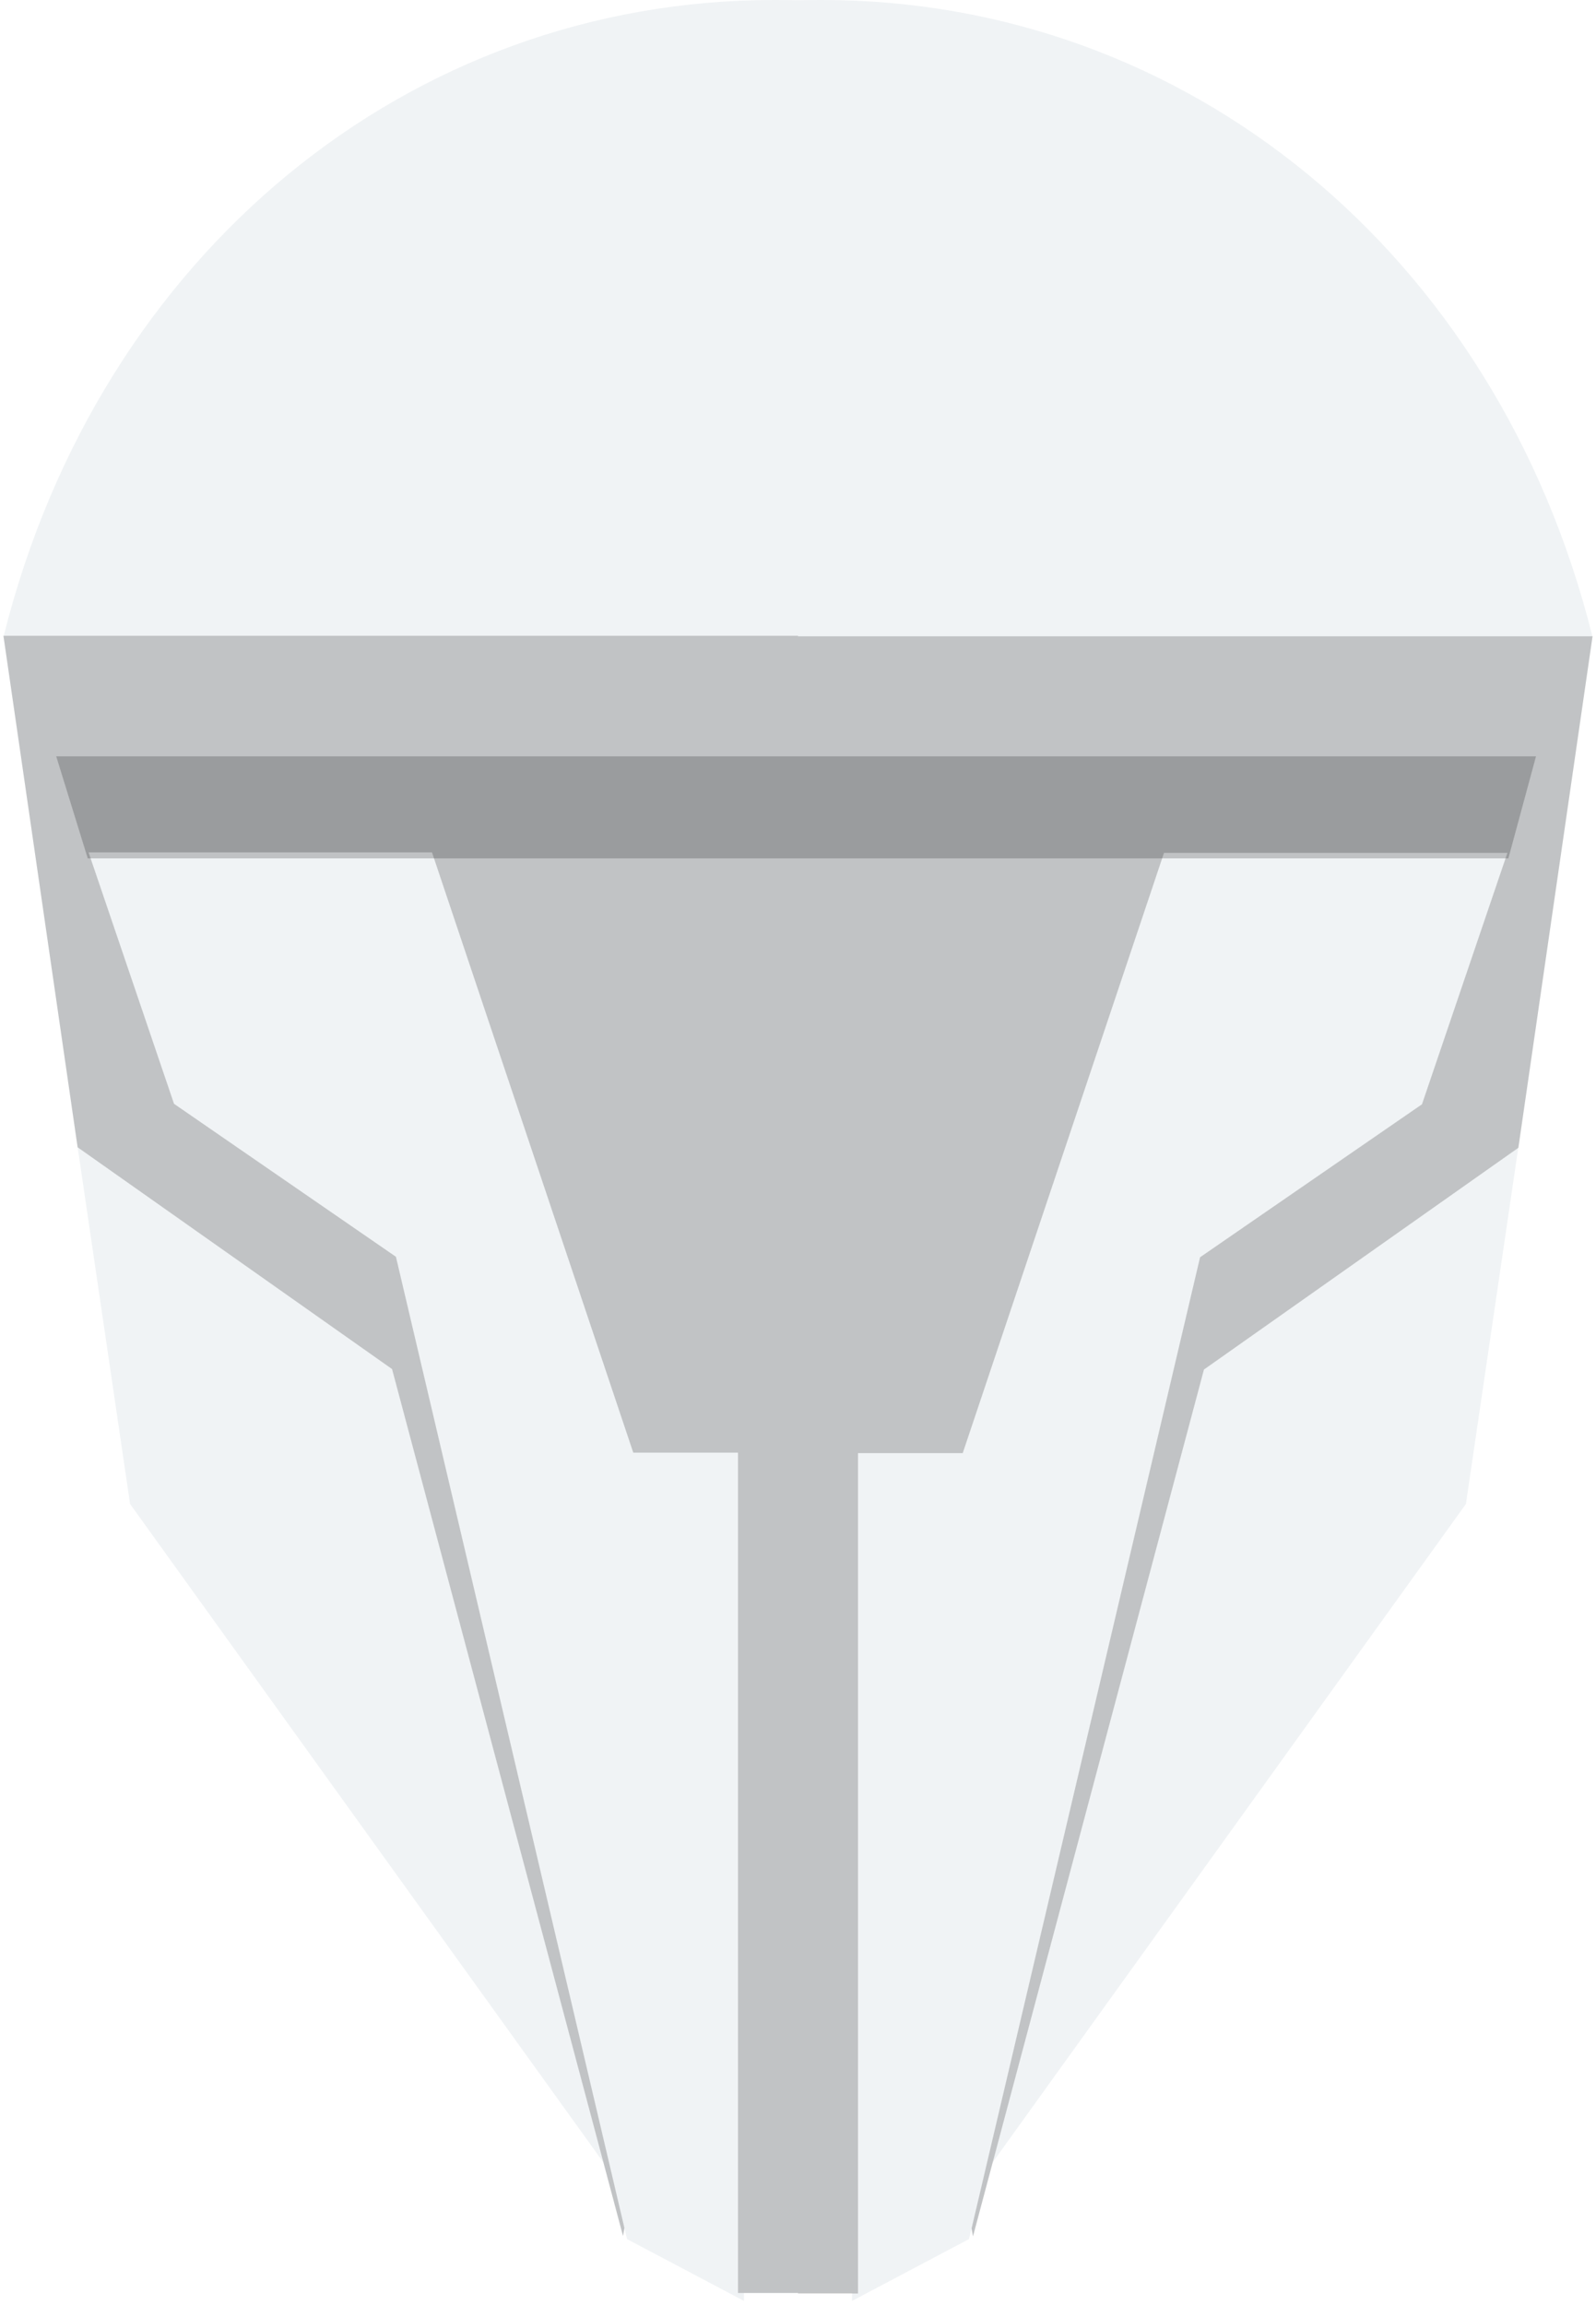 <?xml version="1.0" encoding="UTF-8"?>
<svg width="266px" height="384px" viewBox="0 0 266 384" version="1.1" xmlns="http://www.w3.org/2000/svg" xmlns:xlink="http://www.w3.org/1999/xlink">
    <!-- Generator: Sketch 55.2 (78181) - https://sketchapp.com -->
    <title>Revan Copy 2</title>
    <desc>Created with Sketch.</desc>
    <g id="Page-1" stroke="none" stroke-width="1" fill="none" fill-rule="evenodd">
        <g id="Group-2-Copy-2" transform="translate(-94, -35)">
            <g id="Revan-Copy-2" transform="translate(227, 227) scale(-1, 1) translate(-227, -227) translate(94, 35)">
                <path d="M142,382 L124,382 L124,383.323 L104.508,373.02 L104.073,371.17 L103.836,372.501 L100.572,360.256 L21.681,250.555 L12.944,191.136 L12.936,191.13 L0.573,105.92 L0.624,105.92 C16.615,42.068 68.344,-1.42108547e-14 129,-1.42108547e-14 C130.164,-1.42108547e-14 131.331,0.011 132.5,0.033 C132.667,0.03 132.833,0.027 133,0.024 C133.167,0.027 133.333,0.03 133.5,0.033 C134.669,0.011 135.836,-1.42108547e-14 137,-1.42108547e-14 C197.656,-1.42108547e-14 249.385,42.068 265.376,105.92 L265.427,105.92 L253.064,191.13 L253.056,191.136 L244.319,250.555 L165.428,360.256 L162.164,372.501 L161.927,371.17 L161.492,373.02 L142,383.323 L142,382 Z" id="Path" fill-opacity="0.06" fill="#003D5D"></path>
                <polygon id="Path" fill-opacity="0.2" fill="#060505" points="133 382 133 382.08 123 382.08 123 242.08 105.546 242.08 72 142.08 14.763 142.08 29.004 183.967 65.989 209.451 104.073 371.249 103.836 372.581 65.342 228.156 12.936 191.21 0.573 106 133 106 133 105.92 265.427 105.92 253.064 191.13 200.658 228.077 162.164 372.501 161.927 371.17 200.011 209.372 236.996 183.888 251.237 142 194 142 160.454 242 143 242 143 382 133 382"></polygon>
                <path d="M135,126 L256.629,126 L251.374,143 L135,143 L14.606,143 L10,126 L135,126 Z" id="Combined-Shape" fill-opacity="0.2" fill="#000000"></path>
            </g>
        </g>
    </g>
</svg>